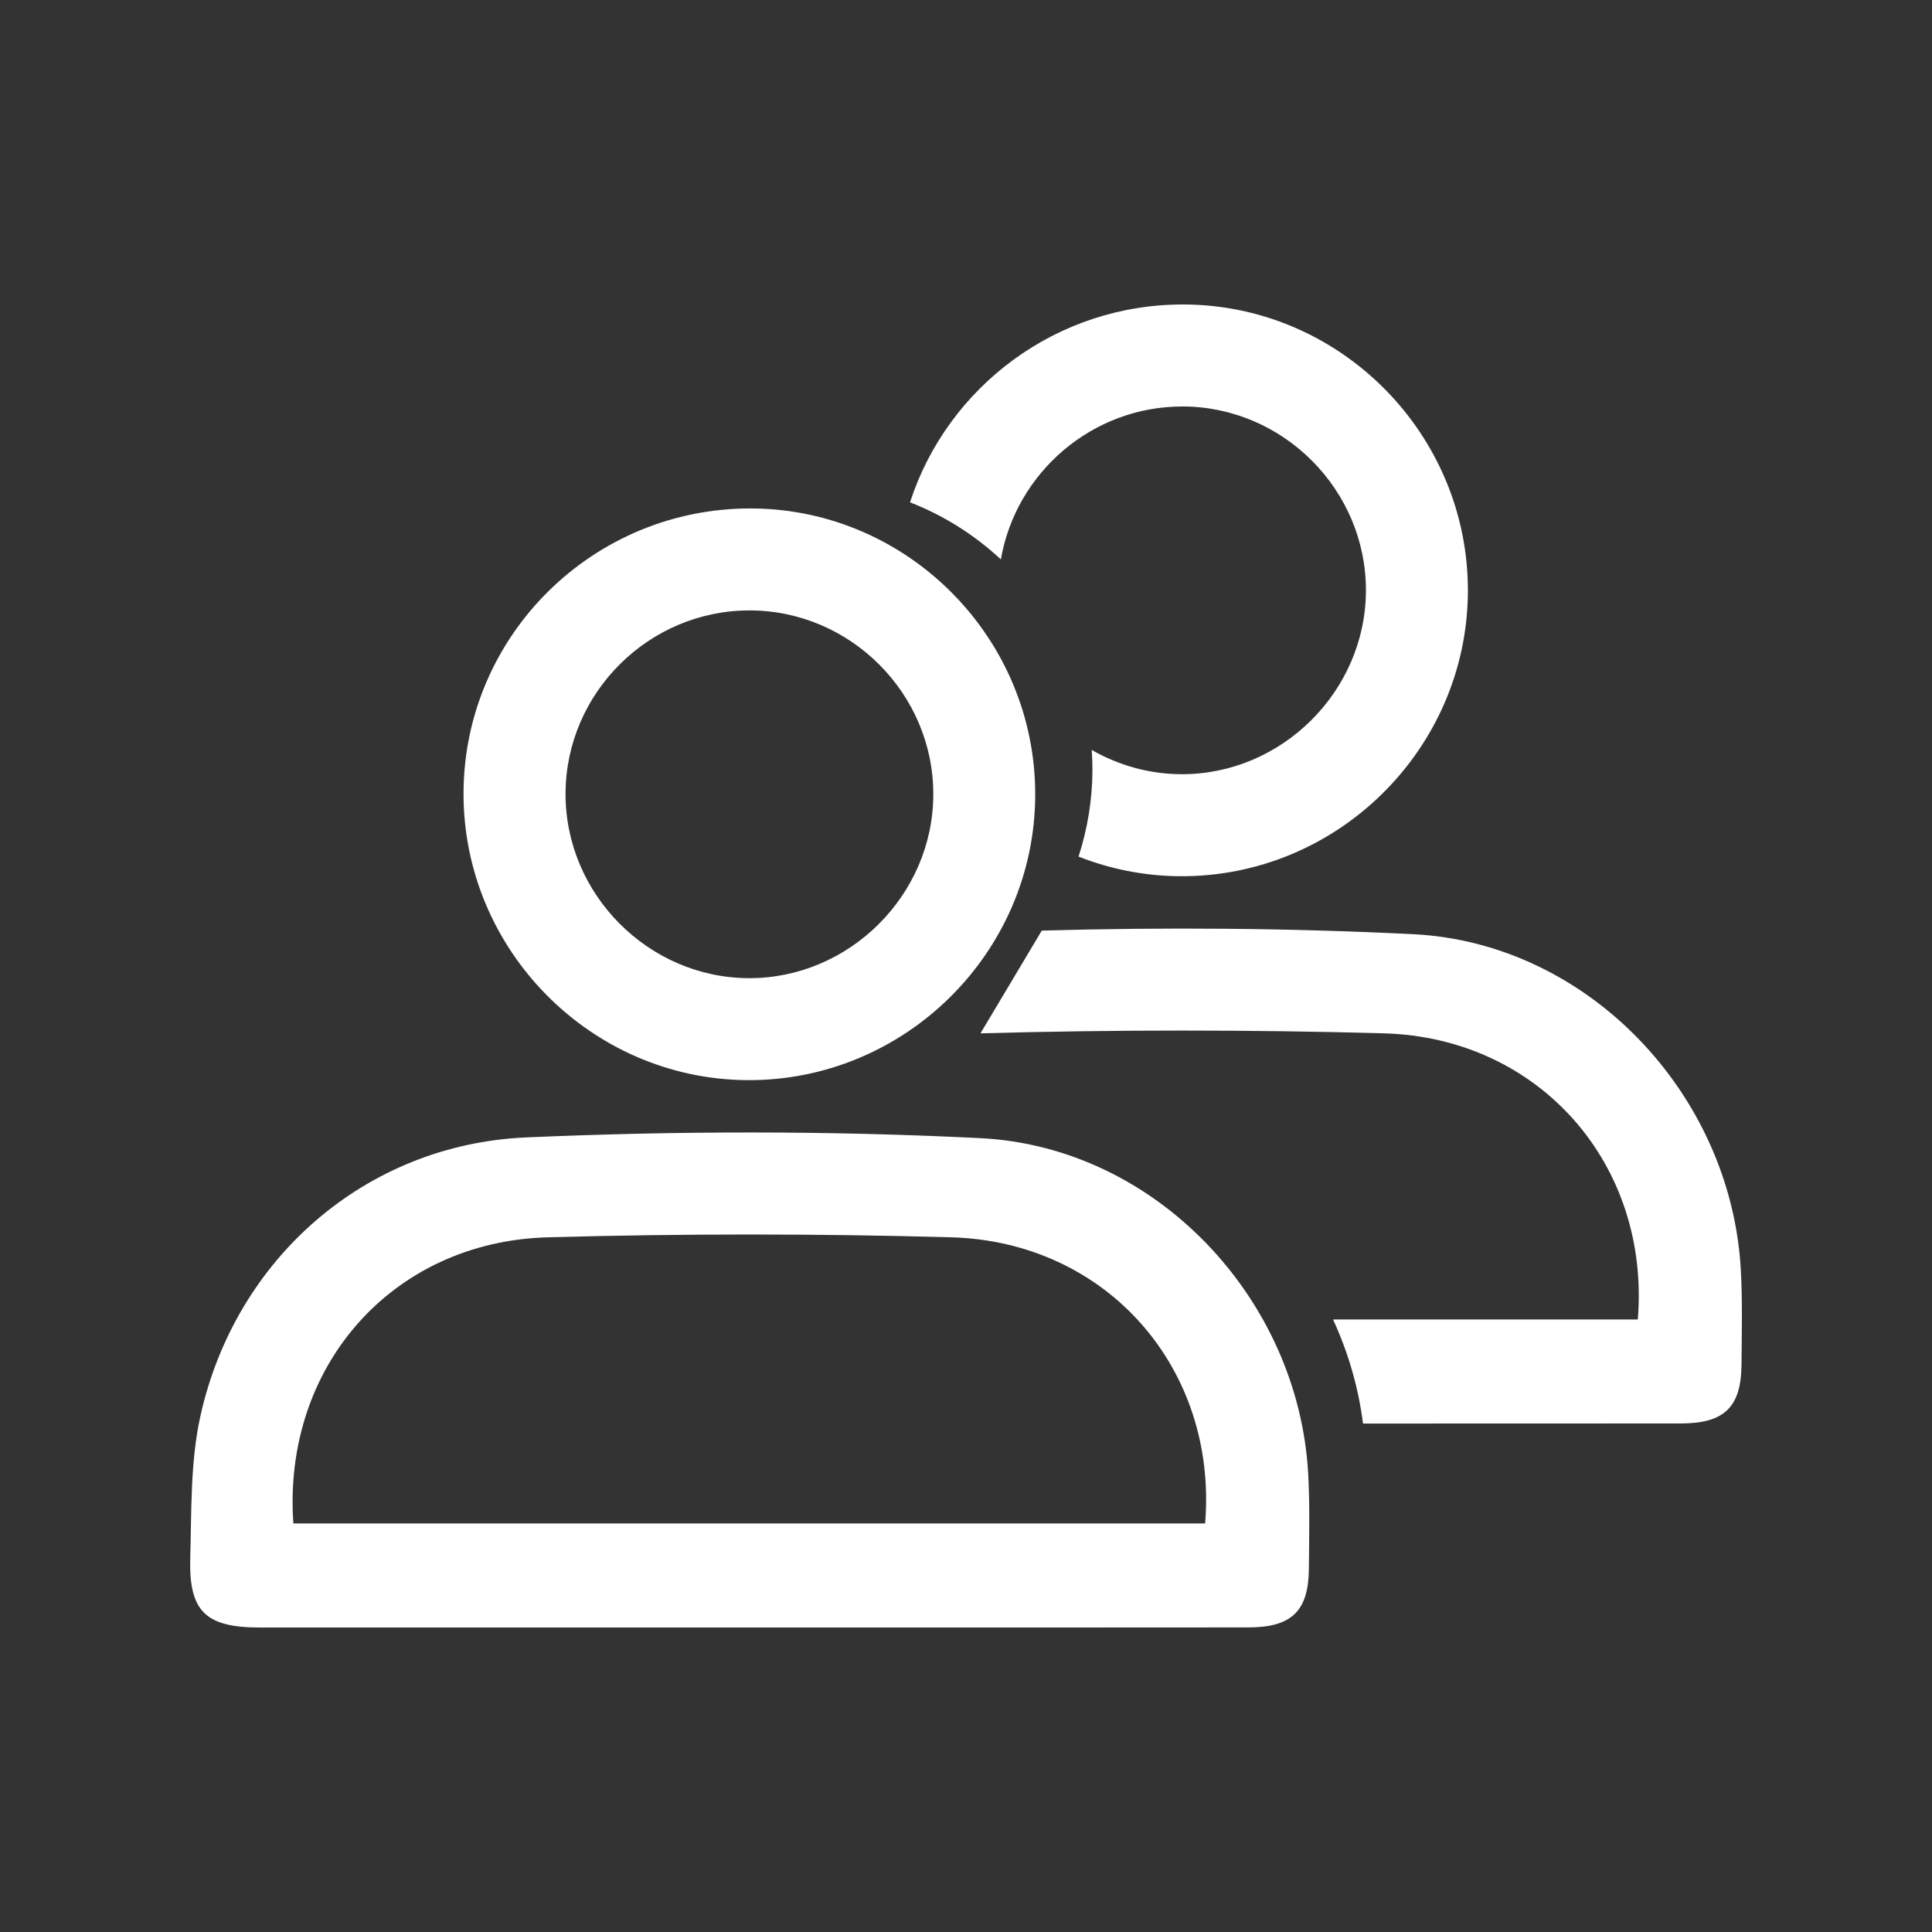 <?xml version="1.0" encoding="UTF-8"?>
<svg id="Capa_1" data-name="Capa 1" xmlns="http://www.w3.org/2000/svg" version="1.1" viewBox="0 0 400 400">
  <rect x="0" y="0" width="400" height="400" fill="#333333" stroke="none"/>
  <defs>
    <style>
      .cls-1, .cls-2 {
        fill: #fff;
        stroke-width: 0px;
      }

      .cls-1, .cls-3 {
        display: none;
      }
    </style>
  </defs>
  <g>
    <g>
      <path class="cls-2" d="M203,213.94c27.82-.76,55.7-.77,83.52,0,32.23.9,55.19,27.18,52.57,59.24h-63.1c3.12,6.76,5.25,14.02,6.21,21.55,21.95,0,43.89,0,65.84-.02,8.99-.01,12.45-3.41,12.52-12.18.05-6.58.22-13.17-.15-19.74-2.06-36.27-31.57-67.58-67.89-69.38-25.55-1.27-51.23-1.46-76.83-.74"/>
      <path class="cls-2" d="M244.84,84.15c20.87.06,38.02,17.29,37.96,38.15-.06,20.8-17.41,38.06-38.19,37.99-6.72-.02-13.06-1.86-18.58-5.02.09,1.36.15,2.73.15,4.11-.02,6.26-1.04,12.3-2.88,17.97,6.49,2.55,13.52,4,20.87,4.06,32.67.29,59.63-26.34,59.74-58.99.11-32.46-26.26-59.17-58.62-59.38-26.54-.17-49.14,17.08-56.88,40.96,7.01,2.73,13.38,6.77,18.81,11.82,3.08-17.92,18.87-31.71,37.63-31.66Z"/>
    </g>
    <g>
      <path class="cls-2" d="M155.16,336.96c-33.78,0-67.56,0-101.33,0-11.22,0-14.76-3.28-14.44-14.42.28-9.83,0-19.9,2.11-29.4,7.2-32.47,34.11-56.19,67.42-57.65,31.29-1.37,62.75-1.41,94.03.15,36.31,1.8,65.83,33.12,67.89,69.38.37,6.56.2,13.16.15,19.74-.07,8.77-3.53,12.17-12.52,12.18-34.44.04-68.87.02-103.31.02ZM60.74,315.41h188.77c2.62-32.07-20.33-58.34-52.57-59.24-27.82-.78-55.7-.77-83.52,0-32.24.88-54.98,26.83-52.68,59.25Z"/>
      <path class="cls-2" d="M214.33,164.64c-.11,32.65-27.07,59.27-59.74,58.99-32.34-.28-58.72-27.03-58.62-59.45.1-32.68,26.91-59.12,59.74-58.91,32.36.2,58.73,26.91,58.62,59.38ZM193.23,164.53c.06-20.86-17.09-38.1-37.96-38.15-20.89-.06-38.12,17.05-38.18,37.92-.06,20.82,17.15,38.15,37.95,38.22,20.78.07,38.13-17.19,38.19-37.99Z"/>
    </g>
  </g>
  <g class="cls-3">
    <path class="cls-2" d="M337.63,239.04c0,17.6.06,35.2-.01,52.8-.11,28.15-17.78,45.69-45.95,45.71-7.51,0-15.03.15-22.54-.04-23.86-.61-41.24-17.98-41.66-41.83-.25-14.38,0-28.76-.08-43.14-.07-12.34-5.34-17.43-17.79-17.46-6.44-.02-12.88-.02-19.32,0-12.3.04-17.48,5.21-17.54,17.7-.07,13.31,0,26.62-.02,39.92-.06,27.37-17.33,44.75-44.54,44.84-7.3.03-14.6.04-21.89,0-25.02-.16-43.33-17.57-43.64-42.73-.45-37.13-.37-74.27,0-111.4.19-18.09,7.59-33.23,21.68-44.87,24.49-20.23,48.86-40.6,73.48-60.67,25.21-20.54,59-20.69,84.19-.25,24.83,20.15,49.36,40.66,73.98,61.07,14.67,12.16,21.45,28.07,21.61,46.89.15,17.81.03,35.63.03,53.45ZM90.27,238.38c0,17.81-.04,35.62.01,53.43.04,13.11,4.86,17.95,17.73,17.98,7.08.01,14.16.06,21.24-.01,10.83-.11,15.62-4.89,15.68-15.79.08-14.16-.13-28.33.06-42.49.35-26.17,18.31-43.79,44.41-43.82,6.87,0,13.76.39,20.6-.07,25.75-1.72,45.48,18.81,45.2,45.1-.15,13.95-.1,27.9,0,41.84.07,10.12,4.96,15.06,14.95,15.21,7.51.11,15.02.05,22.53.02,12.02-.04,17.14-5.08,17.16-17.25.06-35.62-.05-71.24.07-106.86.04-11.09-4.16-19.86-12.69-26.86-23.55-19.33-46.94-38.84-70.51-58.15-17.45-14.3-35.86-14.29-53.21-.04-23.38,19.2-46.59,38.6-70.02,57.72-8.95,7.3-13.41,16.29-13.26,27.89.22,17.38.06,34.76.06,52.14Z"/>
  </g>
  <path class="cls-1" d="M276.06,338.45c-3.89,0-7.79-1.09-11.25-3.28l-64.97-41.03-65.09,40.86c-7.33,4.6-16.59,4.28-23.59-.82-7-5.1-10.14-13.82-8-22.21l18.95-74.48-58.97-49.28c-6.64-5.55-9.2-14.46-6.51-22.69s10.01-13.91,18.65-14.48l76.69-4.99,28.64-71.31c3.22-8.03,10.89-13.21,19.54-13.21h.03c8.66.01,16.32,5.22,19.53,13.26l28.45,71.39,76.67,5.2c8.64.59,15.94,6.29,18.61,14.53,2.66,8.24.08,17.14-6.58,22.67l-59.11,49.11,18.74,74.53c2.11,8.4-1.05,17.11-8.07,22.18-3.69,2.68-8.01,4.02-12.34,4.02ZM199.85,265.39c2.44,0,4.89.68,7.04,2.04l60.78,38.39-17.53-69.72c-1.24-4.92.46-10.11,4.36-13.35l55.29-45.94-71.72-4.87c-5.06-.34-9.47-3.56-11.35-8.27l-26.61-66.78-26.79,66.71c-1.89,4.71-6.31,7.91-11.37,8.24l-71.74,4.67,55.16,46.1c3.89,3.25,5.57,8.45,4.32,13.36l-17.73,69.67,60.89-38.22c2.14-1.34,4.58-2.02,7.01-2.02ZM161.08,158.68h.01-.01Z"/>
</svg>